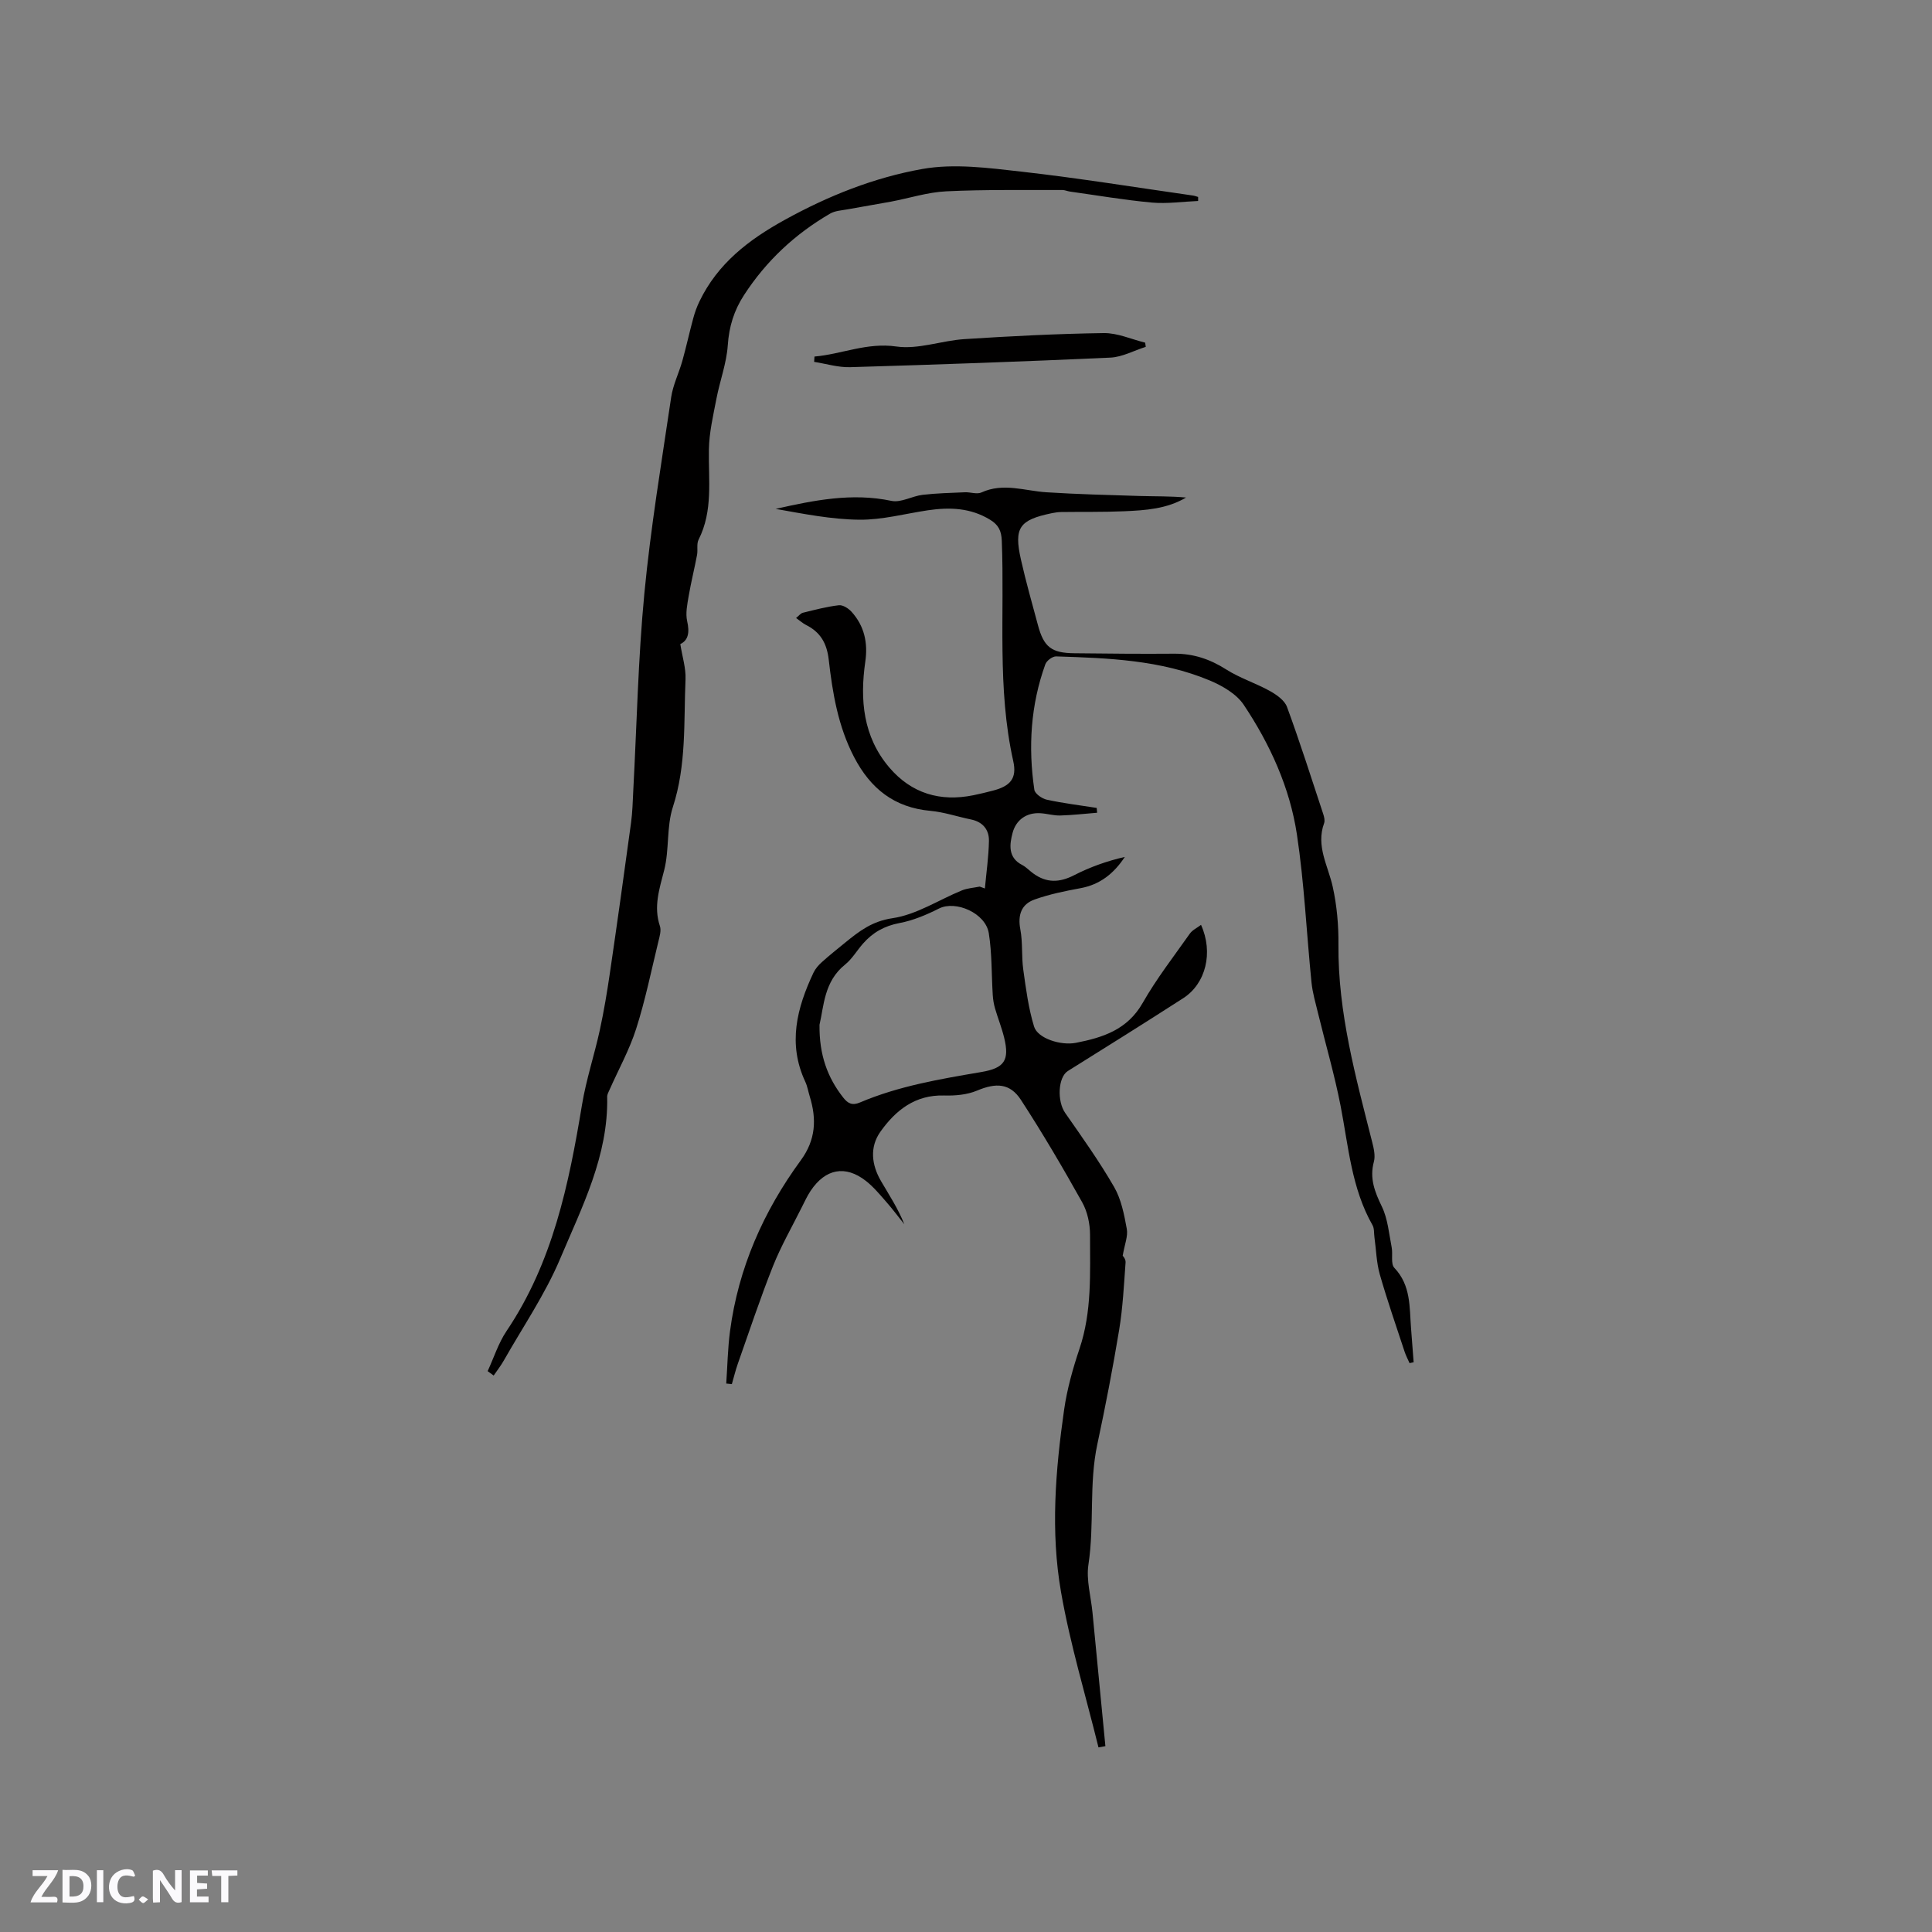 <svg enable-background="new 0 0 400 400" viewBox="0 0 400 400" xmlns="http://www.w3.org/2000/svg"><rect x="0" y="0" width="400" height="400" fill="#808080" stroke="none"/><g fill="#fbfafc"><path d="m37.59 393.81c-.92.31-1.52.05-2-.78-.7-1.2-1.52-2.34-2.47-3.78v4.59c-.55.03-.95.05-1.41.07-.03-.37-.06-.64-.06-.91 0-1.91 0-3.81 0-5.7 1.13-.41 1.77-.03 2.29.91.62 1.11 1.38 2.14 2.31 3.19v-4.2h1.35v6.61z"/><path d="m12.94 393.88v-6.75c1.9.19 3.93-.54 5.37 1.29.8 1.01.78 2.88.03 3.97-1.37 1.97-3.4 1.51-5.4 1.49m1.45-1.22c2.04.12 2.92-.58 2.89-2.21-.03-1.51-.98-2.19-2.89-2z"/><path d="m11.81 393.87h-5.49c.68-2.18 2.47-3.48 3.51-5.45h-3.08v-1.21h5.29c-.71 2.13-2.44 3.48-3.47 5.51.86 0 1.63.04 2.39-.01.79-.05 1.14.21.85 1.16"/><path d="m39.33 393.86v-6.61h3.7v1.07h-2.22v1.52c.68.04 1.34.09 2.07.13v1.07c-.72.05-1.38.09-2.1.14v1.48h2.4v1.19h-3.85z"/><path d="m27.71 388.56c-1.15-.3-2.46-.61-3.1.64-.37.73-.41 1.93-.06 2.67.63 1.35 1.99.93 3.17.68.35.94-.01 1.32-.93 1.46-1.62.25-3.05-.27-3.76-1.48-.73-1.24-.6-3.03.31-4.17.88-1.11 2.71-1.7 4-1.16.32.13.44.74.65 1.12-.1.08-.19.16-.28.24"/><path d="m49.15 387.24v1.07c-.59.02-1.17.05-1.87.08v5.44h-1.48v-5.44h-1.85c-.05-.4-.08-.73-.13-1.15z"/><path d="m20.06 387.21h1.33v6.62h-1.33z"/><path d="m30.68 393.25c-.49.38-.8.79-1.05.76-.32-.05-.6-.45-.9-.7.26-.24.51-.64.8-.67.29-.04.62.3 1.15.61"/></g><path d="m203.91 183.95c.3-3.29.78-6.57.84-9.86.04-2.31-1.27-3.93-3.72-4.43-2.8-.57-5.55-1.52-8.37-1.78-7.5-.67-12.43-4.6-15.83-11.13-3.31-6.36-4.46-13.23-5.25-20.17-.39-3.41-1.73-5.71-4.72-7.2-.65-.33-1.21-.84-2.04-1.43.55-.43.93-.97 1.42-1.09 2.46-.6 4.92-1.26 7.43-1.55.83-.1 1.99.64 2.63 1.35 2.65 2.93 3.42 6.42 2.85 10.33-1.14 7.91-.46 15.53 4.97 21.91 4.59 5.38 10.54 7.15 17.44 5.74 1.35-.27 2.69-.61 4.02-.95 3.59-.93 5.01-2.52 4.2-6.12-3.37-15.09-1.77-30.4-2.37-45.61-.08-2.07-.69-3.29-2.4-4.34-4.05-2.49-8.39-2.64-12.9-1.97-4.71.7-9.43 1.99-14.14 1.95-5.82-.05-11.62-1.22-17.38-2.24 7.96-1.79 15.82-3.38 23.97-1.66 1.97.42 4.27-.99 6.45-1.25 2.9-.34 5.84-.4 8.76-.53 1.16-.05 2.5.47 3.45.03 4.52-2.06 8.94-.32 13.42-.03 6.44.41 12.9.57 19.35.77 3.17.09 6.35.02 9.57.32-3.96 2.36-8.42 2.65-12.84 2.84-4.33.19-8.68.1-13.02.16-.63.01-1.27.1-1.89.23-6.79 1.4-7.93 3-6.43 9.64 1.02 4.54 2.3 9.03 3.51 13.53 1.22 4.57 2.8 5.8 7.59 5.84 6.87.07 13.74.15 20.62.09 3.96-.03 7.4 1.12 10.75 3.25 2.83 1.8 6.13 2.84 9.08 4.48 1.38.77 3.03 1.93 3.53 3.29 2.69 7.33 5.06 14.78 7.51 22.2.19.59.37 1.34.17 1.88-1.73 4.74.83 8.81 1.79 13.17.86 3.89 1.22 7.98 1.18 11.97-.12 14.07 3.59 27.44 6.99 40.89.33 1.3.68 2.81.35 4.04-.94 3.45.18 6.26 1.66 9.32 1.22 2.54 1.46 5.57 2.02 8.41.28 1.42-.24 3.42.56 4.26 3.45 3.64 3.11 8.12 3.45 12.5.18 2.35.36 4.69.54 7.04-.28.06-.56.12-.85.18-.34-.78-.75-1.55-1.02-2.36-1.75-5.33-3.6-10.63-5.14-16.02-.7-2.47-.75-5.13-1.11-7.71-.11-.83-.01-1.78-.39-2.46-4.36-7.67-4.98-16.29-6.61-24.69-1.25-6.43-3.1-12.74-4.65-19.11-.52-2.15-1.16-4.3-1.38-6.49-1.03-10.21-1.49-20.5-3.02-30.63-1.47-9.71-5.57-18.68-11.01-26.83-1.5-2.25-4.41-3.93-7.02-5.03-10.16-4.25-21.01-4.65-31.82-4.99-.75-.02-1.96.88-2.23 1.62-3.05 8.45-3.58 17.17-2.28 25.99.12.82 1.59 1.85 2.59 2.06 3.4.74 6.88 1.16 10.32 1.7.03.33.06.67.09 1-2.55.2-5.09.5-7.64.57-1.36.04-2.72-.39-4.09-.47-2.97-.19-5.08 1.46-5.77 4.05-.61 2.31-1.05 5.11 1.97 6.66.83.43 1.5 1.17 2.27 1.73 2.77 2.04 5.47 1.95 8.52.38 3.28-1.68 6.78-2.93 10.47-3.77-2.27 3.44-5.14 5.73-9.18 6.47-3.2.59-6.43 1.25-9.49 2.34-2.75.97-3.53 3.2-2.96 6.19.52 2.72.22 5.59.61 8.35.55 3.95 1.07 7.96 2.23 11.76.75 2.47 5.53 3.98 8.65 3.38 5.59-1.09 10.67-2.71 13.83-8.25 2.86-5.02 6.44-9.63 9.78-14.37.52-.74 1.48-1.17 2.31-1.81 2.59 5.74.99 12.17-3.68 15.18-7.92 5.1-15.9 10.09-23.89 15.08-2.04 1.28-2.27 6.22-.55 8.69 3.5 5.02 7.07 10.02 10.12 15.31 1.48 2.56 2.09 5.72 2.63 8.69.28 1.51-.45 3.2-.85 5.58-.06-.12.65.63.6 1.33-.34 4.67-.57 9.38-1.33 13.99-1.31 7.93-2.84 15.83-4.52 23.69-1.76 8.22-.58 16.62-1.84 24.89-.49 3.2.52 6.63.84 9.96.89 9.22 1.78 18.43 2.67 27.65-.48.09-.96.17-1.43.26-2.64-10.72-5.87-21.34-7.76-32.19-2.18-12.49-1.15-25.17.64-37.7.61-4.27 1.8-8.51 3.18-12.62 2.61-7.73 2.18-15.69 2.19-23.61 0-2.26-.53-4.78-1.62-6.73-4.02-7.19-8.19-14.3-12.68-21.2-2.29-3.52-5.2-3.57-9.1-1.93-2.05.86-4.53 1.08-6.79 1.01-6.01-.18-10.06 3.06-13.21 7.5-2.27 3.2-1.83 6.88.13 10.23 1.69 2.9 3.54 5.7 4.82 8.93-1.25-1.56-2.45-3.17-3.77-4.67-1.32-1.51-2.63-3.09-4.19-4.31-4.26-3.32-8.38-2.52-11.44 2.06-.7 1.05-1.23 2.21-1.8 3.34-2.02 4.06-4.3 8.02-5.98 12.22-2.65 6.66-4.91 13.49-7.3 20.26-.48 1.37-.82 2.8-1.23 4.2-.39-.04-.77-.08-1.16-.12.25-3.61.31-7.25.78-10.83 1.73-13.09 6.92-24.83 14.67-35.41 3.09-4.23 3.29-8.51 1.84-13.2-.31-1.01-.48-2.09-.92-3.04-3.68-7.85-1.75-15.28 1.69-22.58.39-.82 1.04-1.57 1.72-2.18 1.58-1.42 3.23-2.74 4.88-4.08 2.9-2.36 5.55-4.41 9.78-5.03 4.96-.73 9.57-3.8 14.37-5.76 1.14-.46 2.44-.53 3.67-.78.4.15.73.27 1.07.39zm-34.24 28.22c-.07 6.25 1.65 10.92 4.91 15.07.97 1.23 1.87 1.7 3.48 1.01 8.05-3.42 16.62-4.85 25.18-6.31 4.71-.81 5.8-2.42 4.66-7.1-.5-2.05-1.3-4.03-1.89-6.06-.26-.89-.41-1.84-.47-2.77-.27-4.27-.15-8.6-.82-12.8-.67-4.18-6.85-6.84-10.29-5.12-2.6 1.31-5.38 2.49-8.21 3.02-3.12.59-5.54 1.96-7.55 4.26-1.26 1.43-2.25 3.17-3.71 4.34-4.37 3.5-4.38 8.62-5.29 12.46z" fill="#010000"/><path d="m248.06 41.61c-3.19.13-6.42.61-9.57.33-5.68-.52-11.32-1.49-16.98-2.28-.52-.07-1.03-.32-1.55-.32-8.01.04-16.03-.12-24.03.27-3.85.18-7.65 1.42-11.48 2.14-2.98.56-5.98 1.03-8.97 1.59-1.22.23-2.57.28-3.6.88-7.26 4.21-13.24 9.79-17.83 16.86-2.08 3.19-3.11 6.53-3.37 10.39-.25 3.73-1.64 7.37-2.35 11.08-.67 3.48-1.5 6.99-1.56 10.5-.12 6.32.9 12.69-2.14 18.69-.44.87-.12 2.1-.31 3.13-.54 2.86-1.25 5.69-1.74 8.55-.29 1.71-.68 3.56-.31 5.19.53 2.32.24 3.96-1.42 4.74.41 2.62 1.18 4.98 1.08 7.29-.38 8.85.21 17.75-2.62 26.45-1.33 4.1-.72 8.81-1.79 13.04-.99 3.9-2.25 7.56-.89 11.61.3.91-.05 2.1-.3 3.11-1.48 6.07-2.72 12.21-4.62 18.15-1.39 4.35-3.65 8.42-5.51 12.62-.21.47-.5.97-.49 1.45.27 12.2-5.21 22.81-9.74 33.55-3.1 7.35-7.7 14.07-11.66 21.06-.62 1.09-1.4 2.08-2.1 3.11-.42-.3-.84-.61-1.25-.91 1.29-2.78 2.22-5.79 3.91-8.3 9.57-14.2 12.91-30.39 15.63-46.86.86-5.2 2.55-10.26 3.68-15.43.85-3.91 1.51-7.87 2.09-11.83 1.52-10.36 2.97-20.73 4.38-31.11.3-2.19.35-4.41.46-6.63.73-13.63 1-27.31 2.3-40.88 1.3-13.59 3.55-27.09 5.55-40.6.38-2.57 1.61-5.01 2.32-7.55.82-2.93 1.46-5.9 2.26-8.83.32-1.19.75-2.38 1.29-3.49 3.78-7.82 10.15-12.72 17.66-16.86 9.02-4.98 18.5-8.75 28.45-10.52 6.62-1.18 13.74-.22 20.56.55 11.87 1.34 23.68 3.26 35.52 4.95.35.05.7.19 1.04.29.01.27 0 .55 0 .83z" fill="#010000"/><path d="m168.63 73.82c5.66-.49 10.85-2.96 16.96-2.08 4.53.65 9.37-1.23 14.1-1.53 9.6-.62 19.21-1.11 28.82-1.25 2.85-.04 5.72 1.28 8.58 1.98.04.29.09.58.13.87-2.44.77-4.85 2.11-7.32 2.23-17.96.82-35.93 1.45-53.9 1.98-2.47.07-4.96-.71-7.44-1.1.03-.37.05-.74.07-1.1z" fill="#010000"/></svg>